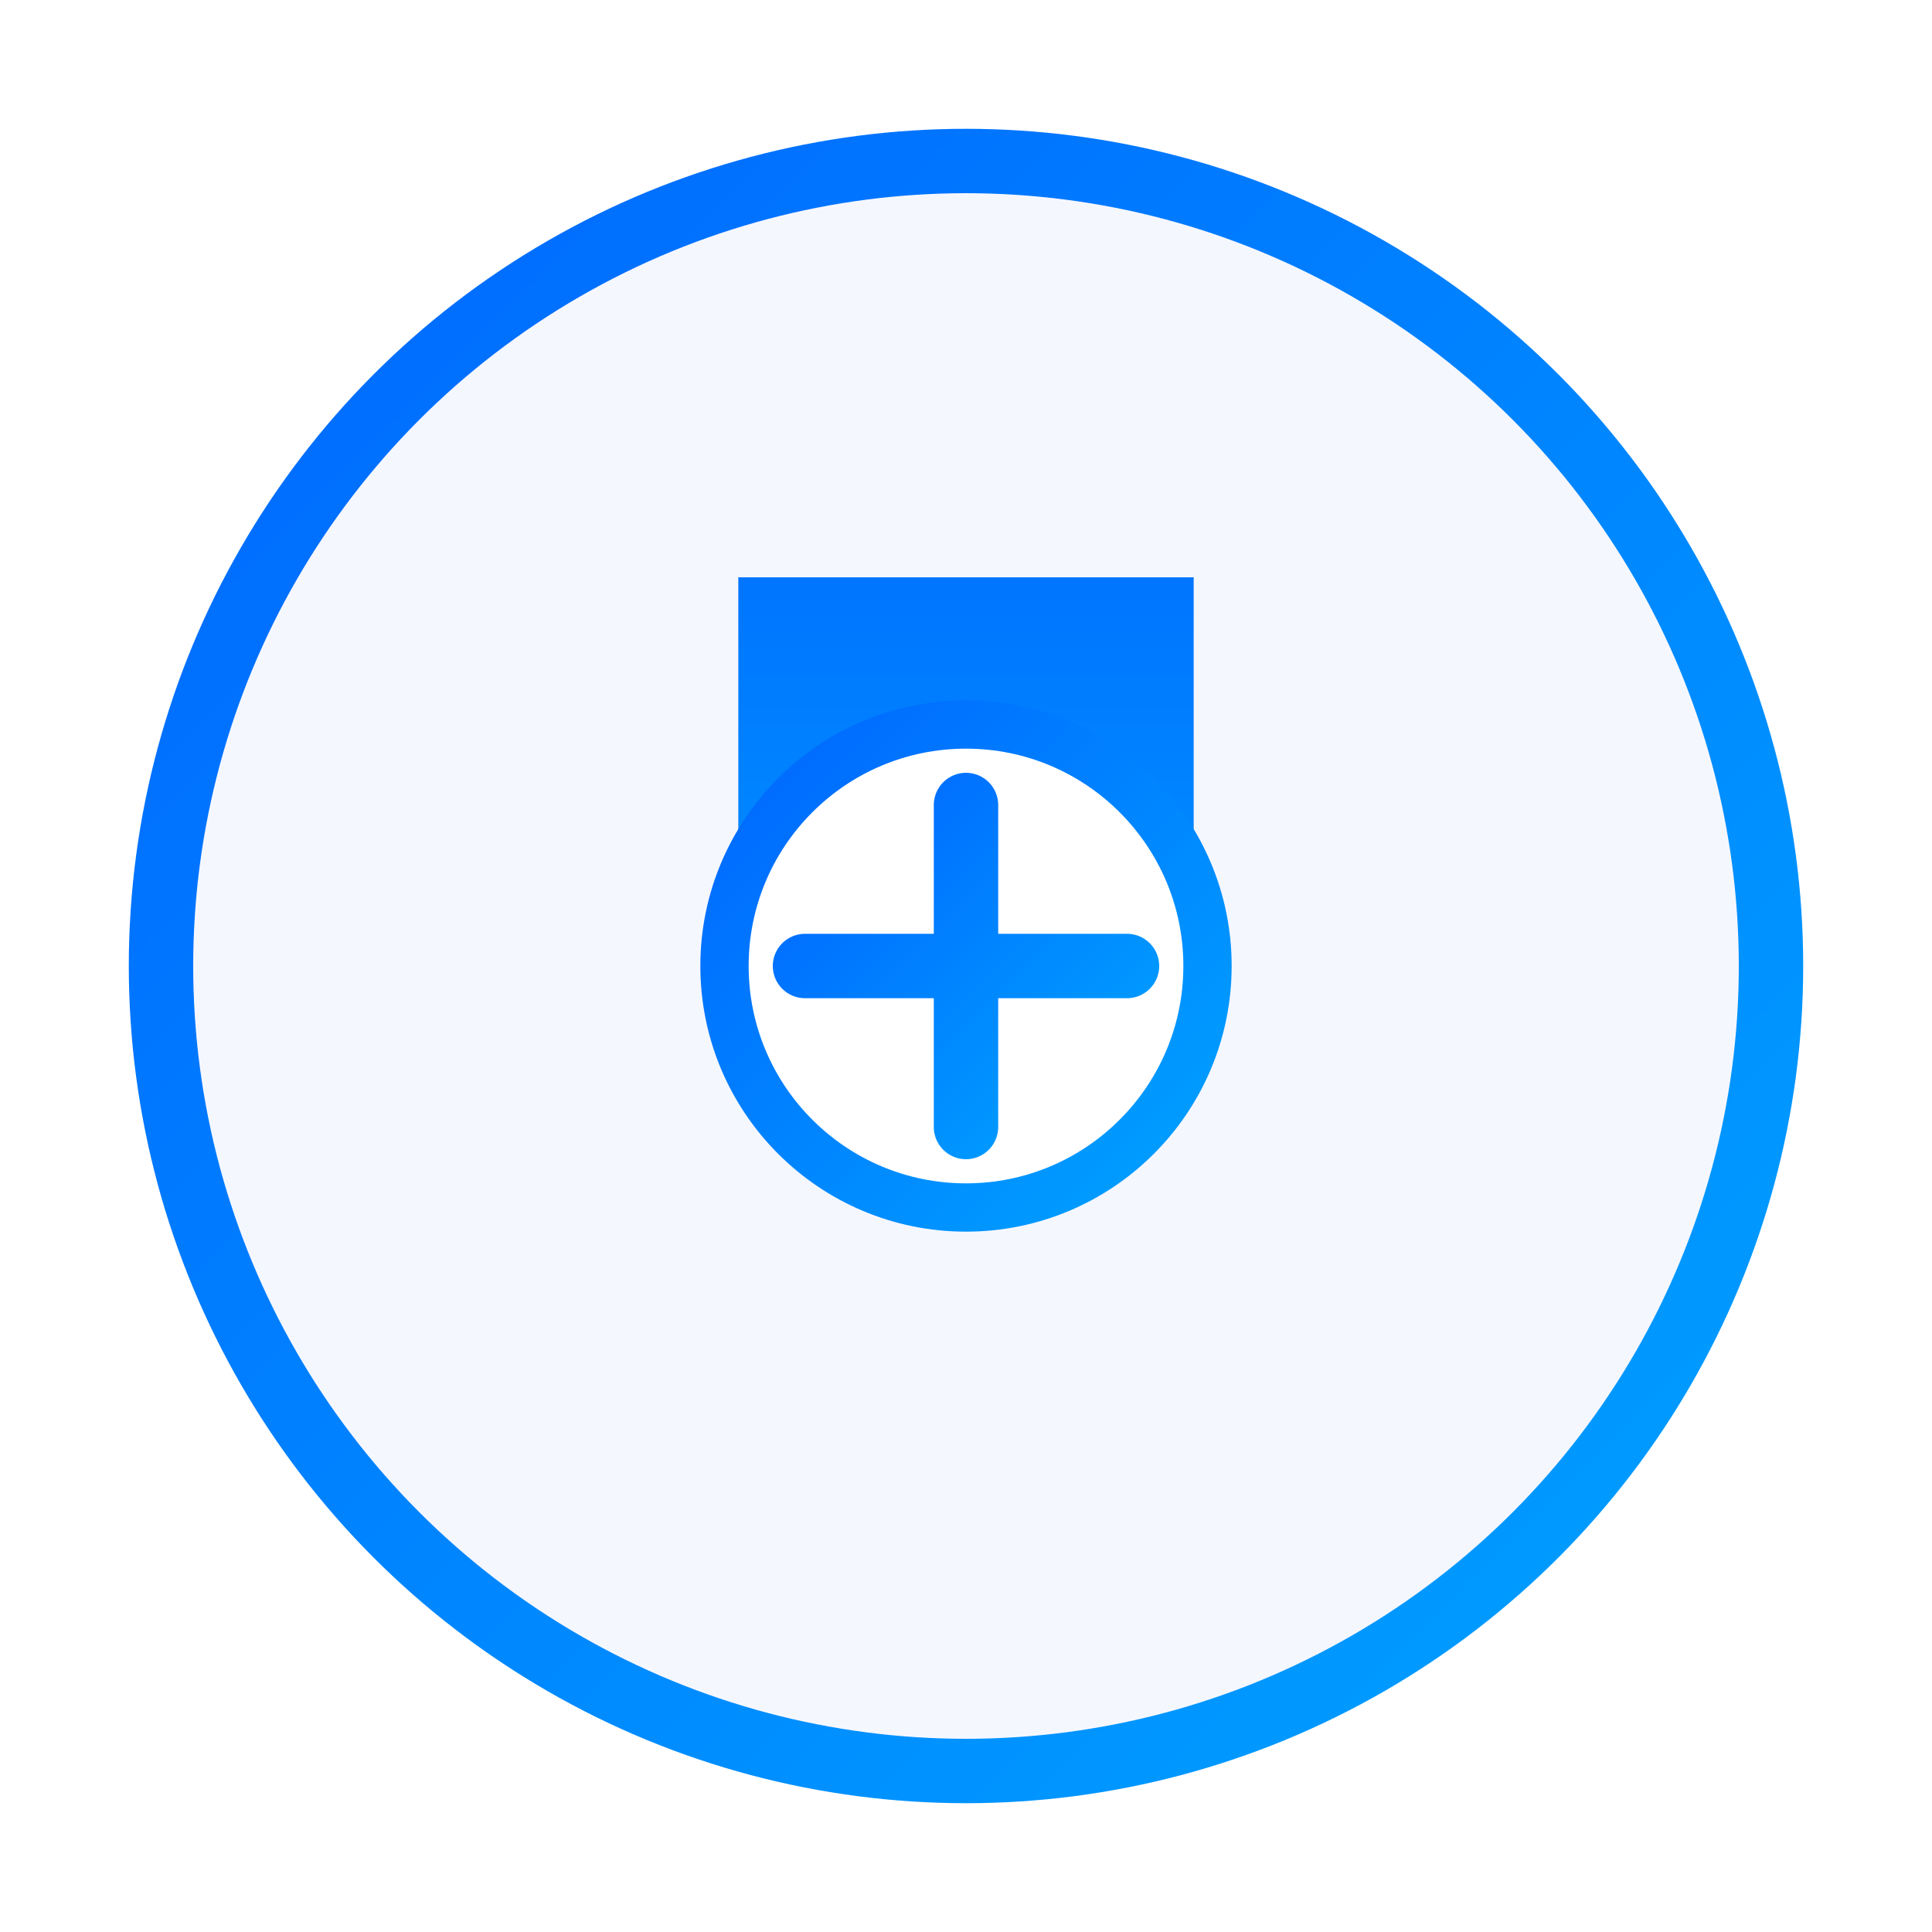 <?xml version="1.0" encoding="UTF-8" standalone="no"?>
<svg width="120" height="120" viewBox="0 0 120 120" xmlns="http://www.w3.org/2000/svg">
  <defs>
    <linearGradient id="logoGradient" x1="0%" y1="0%" x2="100%" y2="100%">
      <stop offset="0%" stop-color="#0066ff" />
      <stop offset="100%" stop-color="#00a2ff" />
    </linearGradient>
    <filter id="shadow" x="-20%" y="-20%" width="140%" height="140%">
      <feDropShadow dx="2" dy="2" stdDeviation="3" flood-color="#000" flood-opacity="0.3"/>
    </filter>
  </defs>
  <circle cx="60" cy="60" r="50" fill="#f5f7ff" stroke="url(#logoGradient)" stroke-width="4" filter="url(#shadow)"/>
  <path d="M40,50 L60,30 L80,50 L60,70 Z" fill="url(#logoGradient)" transform="rotate(45, 60, 50)" filter="url(#shadow)"/>
  <circle cx="60" cy="60" r="15" fill="#fff" stroke="url(#logoGradient)" stroke-width="3"/>
  <path d="M50,60 L70,60 M60,50 L60,70" stroke="url(#logoGradient)" stroke-width="4" stroke-linecap="round"/>
</svg>
